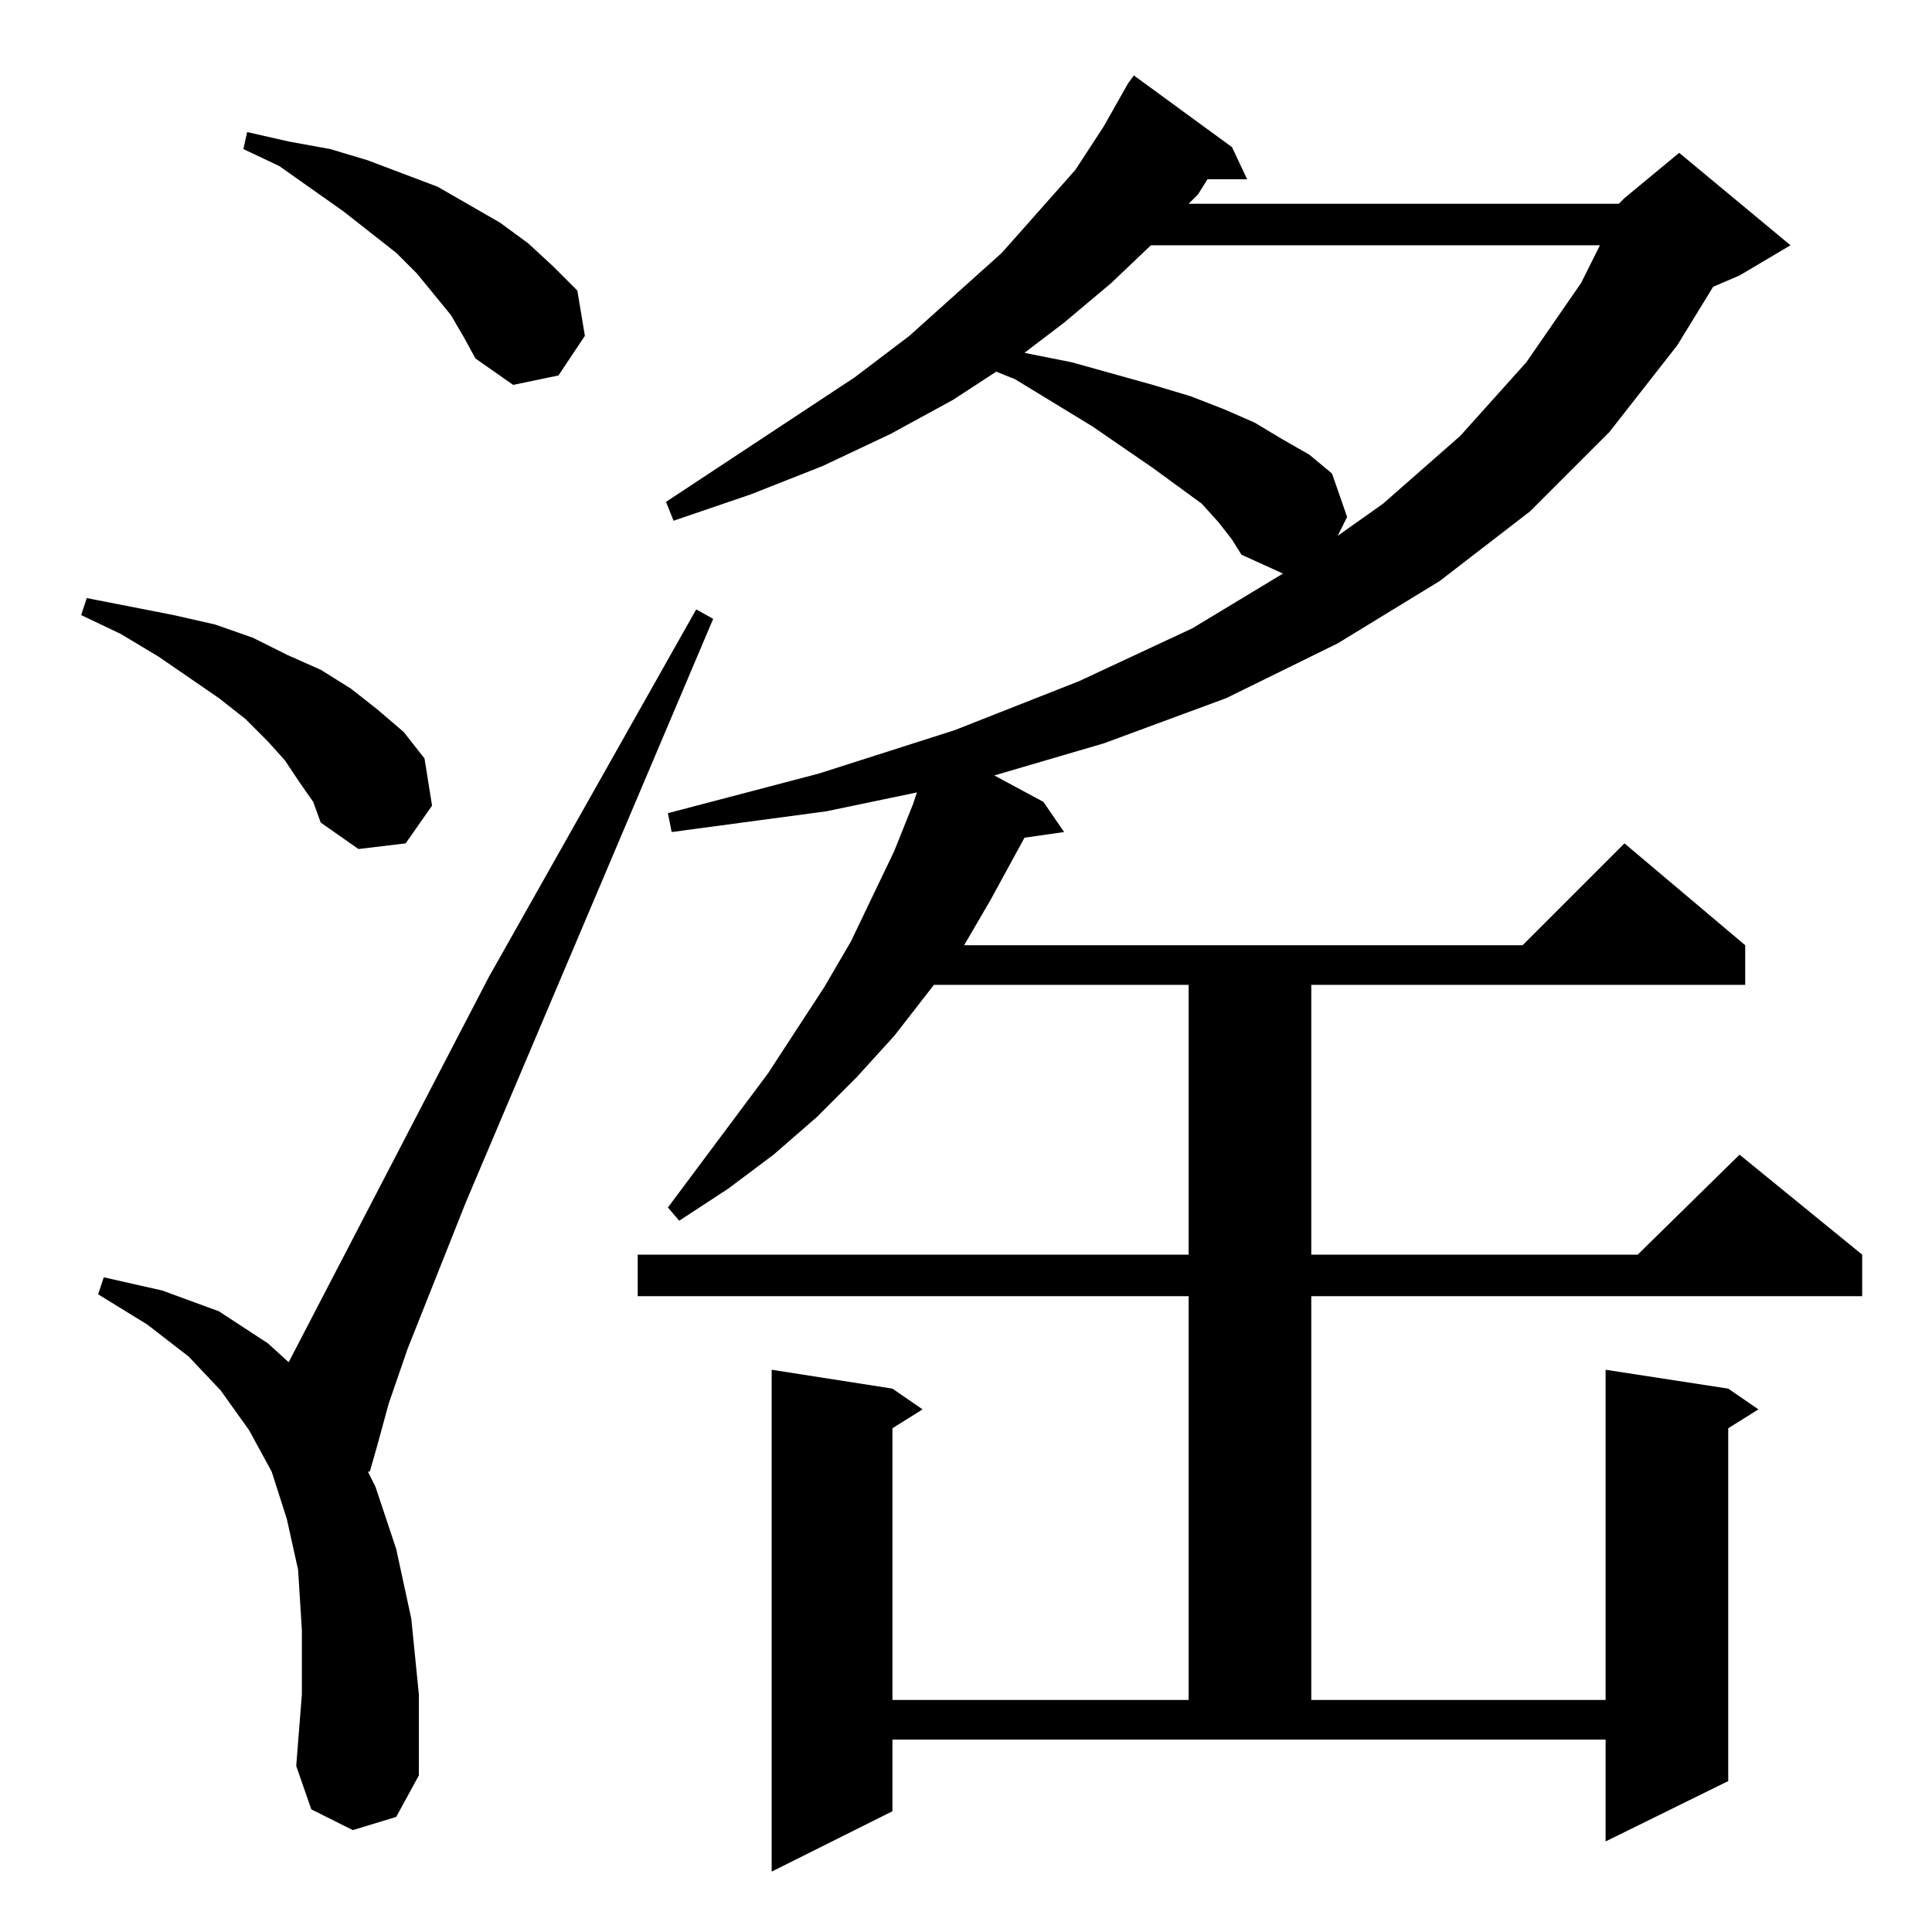 <?xml version="1.0" standalone="no"?>
<!DOCTYPE svg PUBLIC "-//W3C//DTD SVG 1.1//EN" "http://www.w3.org/Graphics/SVG/1.1/DTD/svg11.dtd" >
<svg xmlns="http://www.w3.org/2000/svg" xmlns:xlink="http://www.w3.org/1999/xlink" version="1.1" viewBox="0 -144 1024 1024">
  <g transform="matrix(1 0 0 -1 0 880)">
   <path fill="currentColor"
d="M858 916l3 3l29 24l59 -49l-27 -16l-14 -6l-19 -31l-36 -46l-42 -42l-48 -37l-54 -33l-59 -29l-65 -24l-58 -17l26 -14l11 -16l-21 -3l-18 -33l-14 -24h296l54 54l64 -54v-21h-230v-143h173l54 53l65 -53v-22h-292v-214h156v175l65 -10l16 -11l-16 -10v-187l-65 -32v54
h-378v-38l-64 -32v266l64 -10l16 -11l-16 -10v-144h157v214h-292v22h292v143h-135l-21 -27l-20 -22l-21 -21l-23 -20l-24 -18l-26 -17l-6 7l53 71l30 46l14 24l23 48l10 25l2 6l-48 -10l-82 -11l-2 10l80 21l72 23l66 26l60 28l48 29l-22 10l-5 8l-7 9l-9 10l-26 19l-32 22
l-41 25l-10 4l-23 -15l-33 -18l-36 -17l-38 -15l-41 -14l-4 10l100 66l29 22l49 44l39 44l15 23l13 23l3 4l52 -38l8 -17h-21l-5 -8l-5 -5h228zM187 54l-22 11l-8 23l3 38v34l-2 32l-6 27l-8 25l-12 22l-15 21l-17 18l-22 17l-26 16l3 9l31 -7l30 -11l26 -17l11 -10l106 204
l110 195l9 -5l-131 -309l-31 -78l-10 -29l-6 -22l-4 -14h-1l4 -8l11 -33l8 -37l4 -40v-43l-12 -22zM159 609l-8 12l-9 10l-12 12l-14 11l-32 22l-20 12l-21 10l3 9l46 -9l22 -5l20 -7l18 -9l18 -8l16 -10l14 -11l14 -12l11 -14l4 -25l-14 -20l-25 -3l-20 14l-4 11zM610 894
l-21 -20l-25 -21l-21 -16l25 -5l43 -12l20 -6l18 -7l16 -7l15 -9l14 -8l12 -10l8 -23l-5 -10l24 17l41 36l35 39l29 42l10 20h-238zM239 857l-18 22l-11 11l-28 22l-34 24l-19 9l2 9l22 -5l22 -4l20 -6l37 -14l33 -19l15 -11l13 -12l13 -13l4 -24l-14 -21l-24 -5l-20 14
l-6 11z" />
  </g>

</svg>
